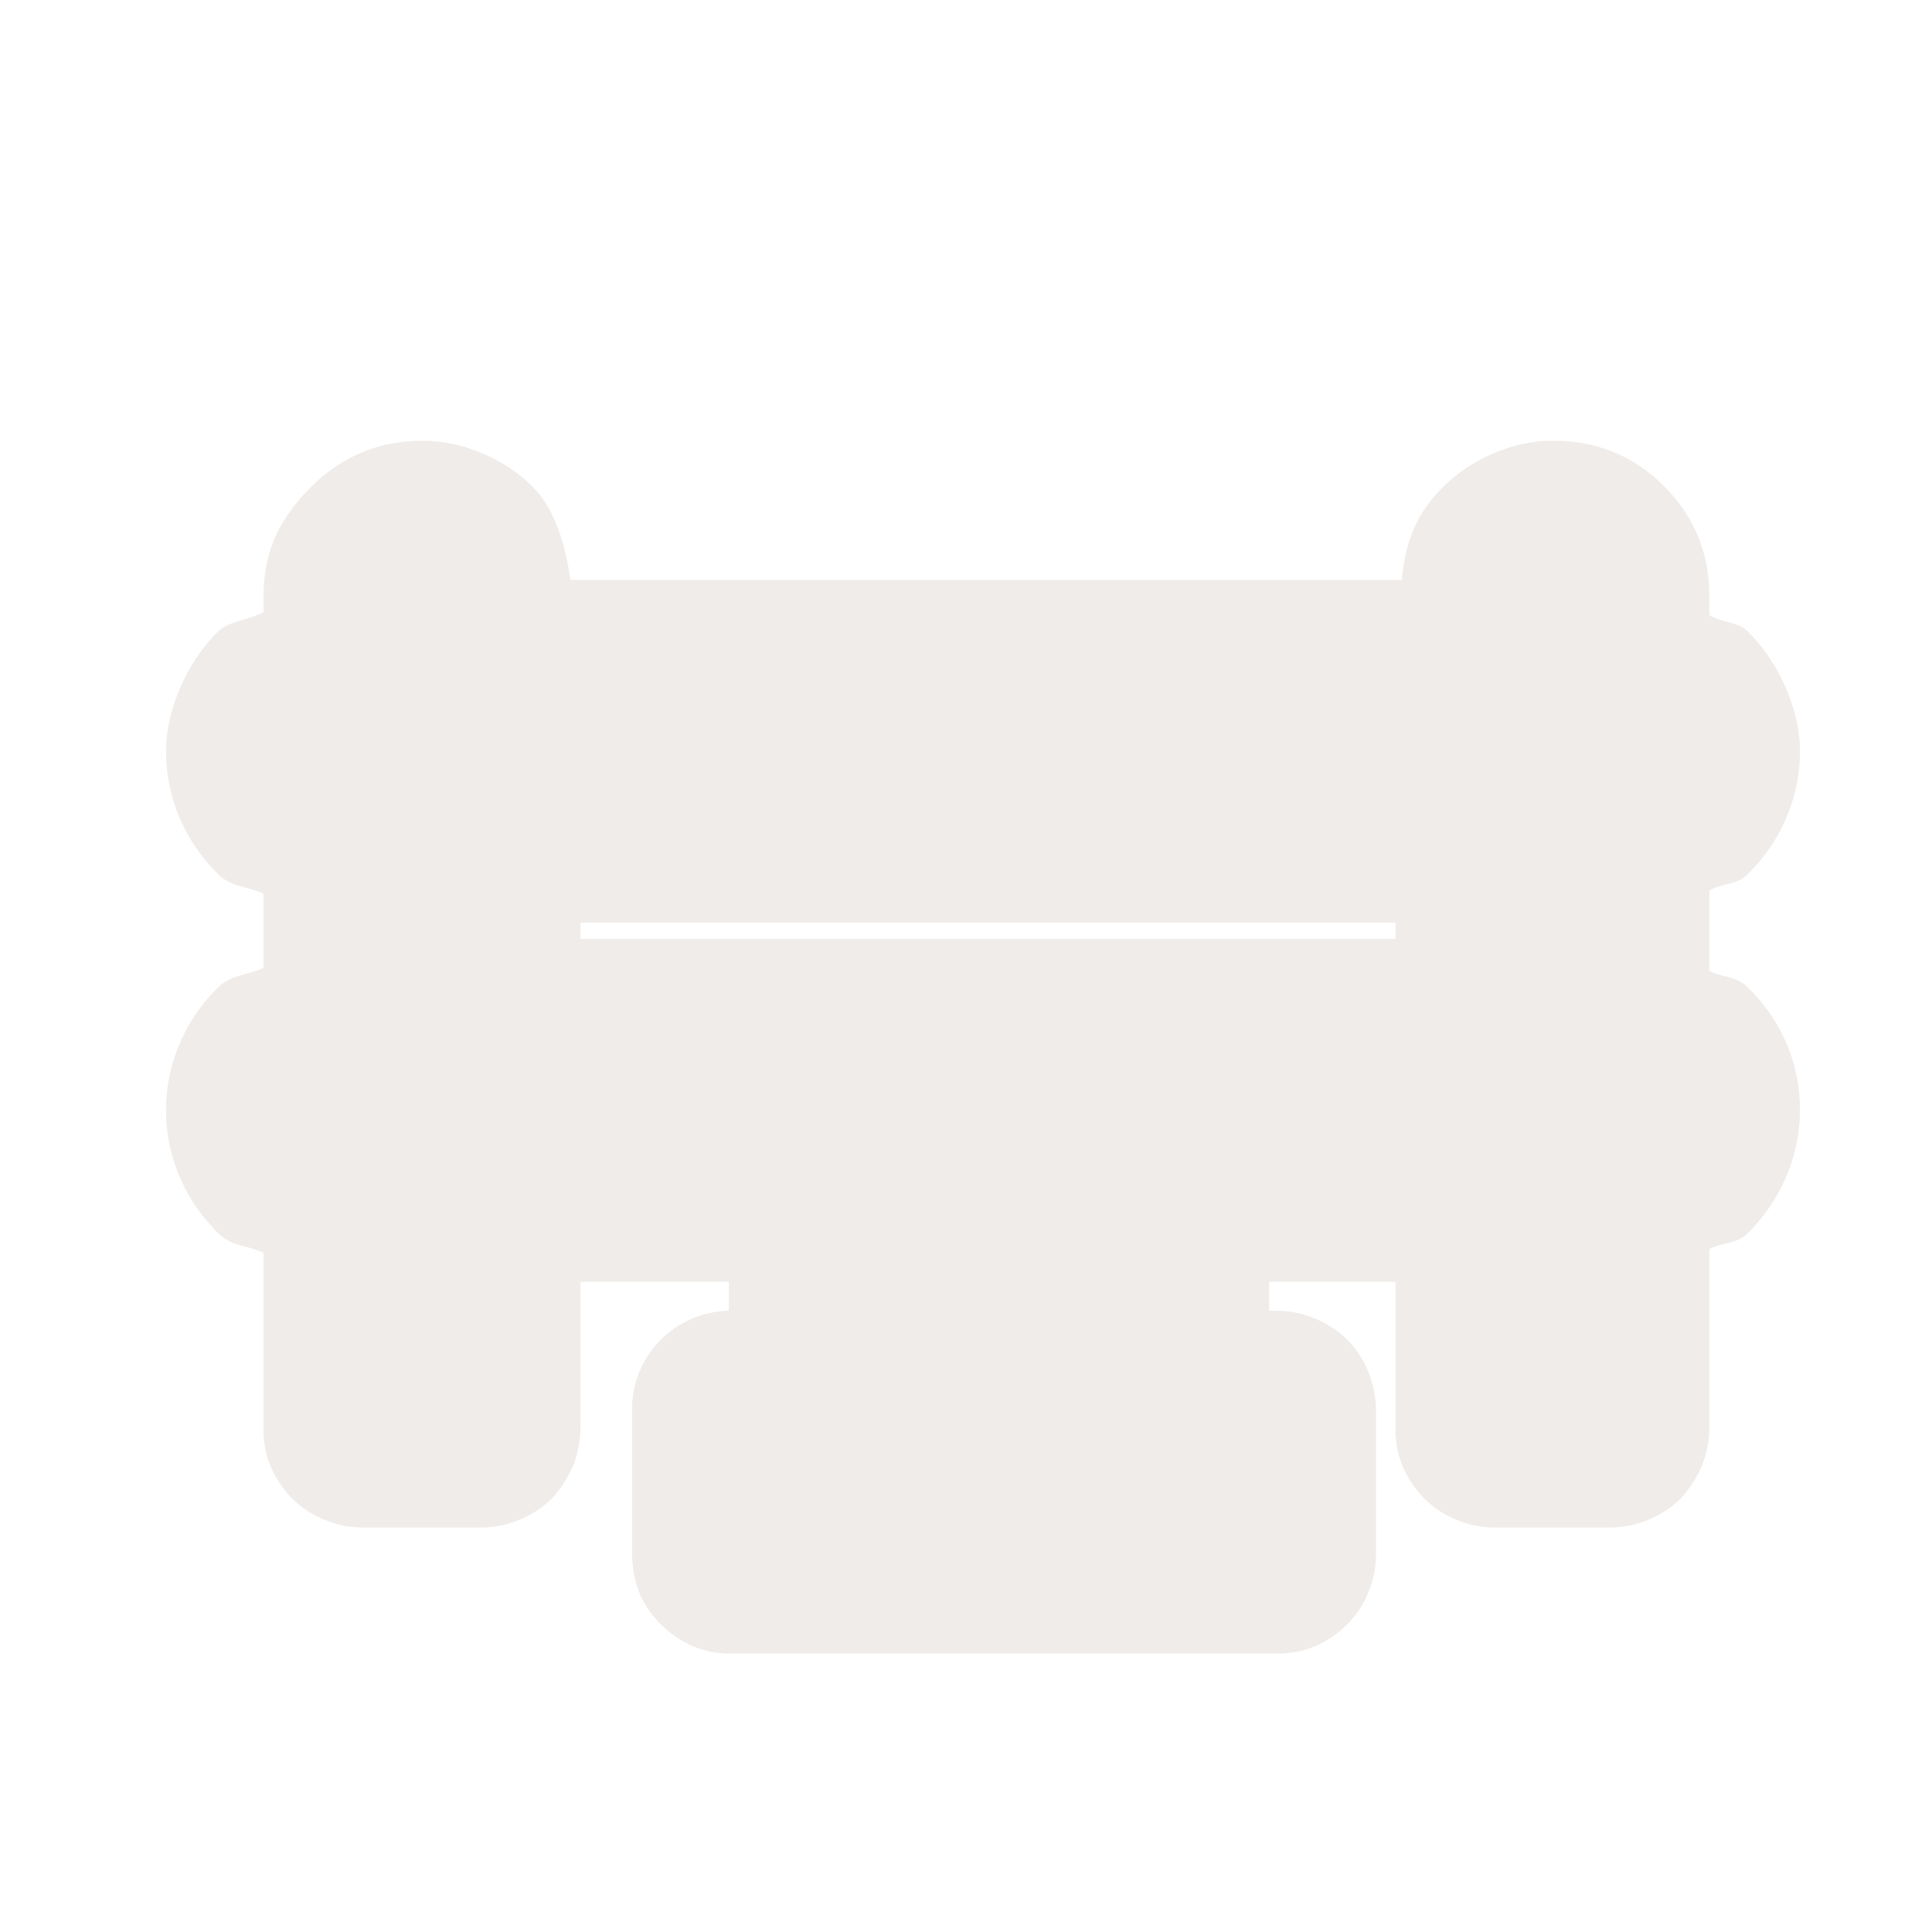 <?xml version="1.0" encoding="UTF-8"?>
<svg xmlns="http://www.w3.org/2000/svg" xmlns:xlink="http://www.w3.org/1999/xlink" width="12" height="12" viewBox="0 0 12 12">
<defs>
<filter id="filter-remove-color" x="0%" y="0%" width="100%" height="100%">
<feColorMatrix color-interpolation-filters="sRGB" values="0 0 0 0 1 0 0 0 0 1 0 0 0 0 1 0 0 0 1 0" />
</filter>
<mask id="mask-0">
<g filter="url(#filter-remove-color)">
<rect x="-1.2" y="-1.2" width="14.4" height="14.4" fill="rgb(0%, 0%, 0%)" fill-opacity="0.812"/>
</g>
</mask>
<clipPath id="clip-0">
<rect x="0" y="0" width="12" height="12"/>
</clipPath>
<g id="source-6" clip-path="url(#clip-0)">
<path fill-rule="nonzero" fill="rgb(92.157%, 90.588%, 89.412%)" fill-opacity="1" d="M 2.621 2.738 C 2.391 2.738 2.141 2.809 1.918 3.039 C 1.715 3.246 1.633 3.457 1.637 3.723 L 1.637 3.801 C 1.551 3.852 1.422 3.855 1.355 3.922 C 1.156 4.117 1.031 4.418 1.031 4.664 C 1.031 4.914 1.121 5.199 1.355 5.43 C 1.438 5.512 1.539 5.504 1.637 5.551 L 1.637 6.012 C 1.539 6.059 1.438 6.051 1.355 6.133 C 1.121 6.363 1.031 6.648 1.031 6.895 C 1.031 7.145 1.121 7.426 1.355 7.66 C 1.438 7.742 1.539 7.734 1.637 7.781 L 1.637 8.863 C 1.633 8.945 1.648 9.027 1.68 9.105 C 1.711 9.18 1.758 9.25 1.816 9.309 C 1.875 9.367 1.941 9.41 2.02 9.441 C 2.094 9.473 2.176 9.488 2.258 9.488 L 2.98 9.488 C 3.062 9.488 3.145 9.473 3.223 9.441 C 3.297 9.41 3.367 9.367 3.426 9.309 C 3.48 9.25 3.527 9.18 3.559 9.105 C 3.59 9.027 3.605 8.945 3.605 8.863 L 3.605 7.961 L 4.527 7.961 L 4.527 8.141 C 4.367 8.145 4.211 8.211 4.098 8.328 C 3.984 8.445 3.922 8.602 3.926 8.766 L 3.926 9.648 C 3.926 9.73 3.941 9.812 3.969 9.887 C 4 9.965 4.047 10.031 4.105 10.09 C 4.164 10.148 4.234 10.195 4.309 10.227 C 4.387 10.258 4.465 10.273 4.547 10.27 L 7.922 10.27 C 8.004 10.273 8.086 10.258 8.164 10.227 C 8.238 10.195 8.309 10.148 8.367 10.09 C 8.426 10.031 8.469 9.965 8.5 9.887 C 8.531 9.812 8.547 9.73 8.547 9.648 L 8.547 8.766 C 8.547 8.684 8.531 8.602 8.5 8.523 C 8.469 8.449 8.426 8.379 8.367 8.32 C 8.309 8.262 8.238 8.219 8.164 8.188 C 8.086 8.156 8.004 8.141 7.922 8.141 L 7.883 8.141 L 7.883 7.961 L 8.668 7.961 L 8.668 8.863 C 8.664 8.945 8.68 9.027 8.711 9.105 C 8.742 9.18 8.789 9.25 8.848 9.309 C 8.906 9.367 8.973 9.41 9.051 9.441 C 9.125 9.473 9.207 9.488 9.289 9.488 L 9.992 9.488 C 10.074 9.488 10.156 9.473 10.234 9.441 C 10.309 9.41 10.379 9.367 10.438 9.309 C 10.492 9.25 10.539 9.18 10.57 9.105 C 10.602 9.027 10.617 8.945 10.617 8.863 L 10.617 7.758 C 10.695 7.715 10.785 7.73 10.855 7.66 C 11.09 7.426 11.18 7.141 11.18 6.895 C 11.18 6.648 11.094 6.363 10.855 6.133 C 10.785 6.059 10.699 6.074 10.617 6.031 L 10.617 5.531 C 10.695 5.484 10.785 5.5 10.855 5.43 C 11.09 5.199 11.18 4.914 11.18 4.664 C 11.18 4.418 11.055 4.117 10.855 3.922 C 10.797 3.863 10.688 3.867 10.617 3.82 L 10.617 3.723 C 10.621 3.469 10.543 3.227 10.336 3.02 C 10.129 2.812 9.883 2.734 9.633 2.738 C 9.398 2.738 9.129 2.852 8.949 3.039 C 8.781 3.211 8.727 3.395 8.707 3.602 L 3.543 3.602 C 3.508 3.359 3.438 3.152 3.305 3.02 C 3.141 2.855 2.871 2.734 2.621 2.738 Z M 3.605 5.73 L 8.668 5.73 L 8.668 5.832 L 3.605 5.832 Z M 3.605 5.73 "/>
</g>
</defs>
<g mask="url(#mask-0)">
<use xlink:href="#source-6"/>
</g>
</svg>
